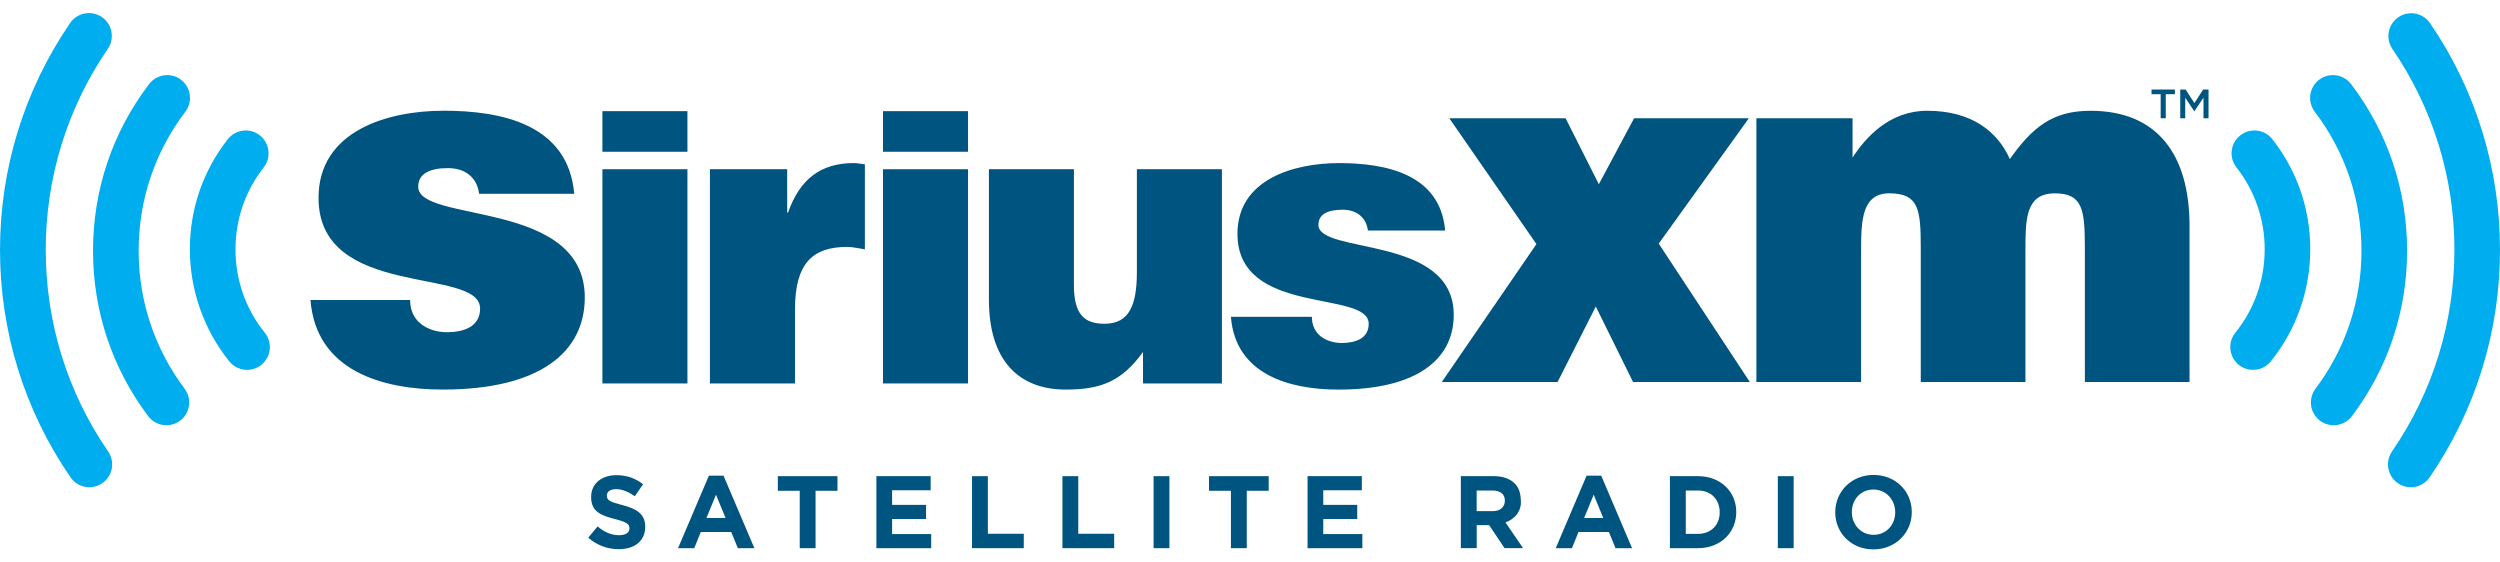 <svg width="160" height="36" viewBox="0 0 160 36" fill="none" xmlns="http://www.w3.org/2000/svg">
<g clip-path="url(#clip0_114_8187)">
<path d="M37.648 34.412L38.247 33.693C38.662 34.037 39.096 34.253 39.622 34.253C40.037 34.253 40.286 34.088 40.286 33.819V33.806C40.286 33.55 40.13 33.418 39.359 33.219C38.431 32.984 37.832 32.726 37.832 31.811V31.799C37.832 30.963 38.504 30.41 39.445 30.41C40.116 30.41 40.688 30.619 41.156 30.994L40.628 31.758C40.221 31.475 39.819 31.305 39.43 31.305C39.043 31.305 38.838 31.483 38.838 31.706V31.719C38.838 32.023 39.035 32.121 39.831 32.325C40.767 32.569 41.293 32.904 41.293 33.708V33.72C41.293 34.636 40.596 35.148 39.601 35.148C38.882 35.15 38.186 34.889 37.647 34.412" fill="#005480"/>
<path d="M45.37 30.441H46.304L48.281 35.084H47.222L46.799 34.05H44.85L44.43 35.084H43.395L45.37 30.441ZM46.437 33.154L45.824 31.661L45.211 33.154H46.437Z" fill="#005480"/>
<path d="M53.598 30.475V31.41H52.196V35.083H51.183V31.41H49.781V30.475H53.598Z" fill="#005480"/>
<path d="M57.094 31.377V32.312H59.267V33.214H57.094V34.181H59.596V35.083H56.088V30.474H59.562V31.376L57.094 31.377Z" fill="#005480"/>
<path d="M65.521 34.161V35.083H62.21V30.475H63.223V34.161H65.521Z" fill="#005480"/>
<path d="M73.829 30.475H74.843V35.083H73.829V30.475Z" fill="#005480"/>
<path d="M119.91 30.395C118.487 30.395 117.455 31.47 117.455 32.781V32.792C117.455 34.103 118.476 35.161 119.898 35.161C121.32 35.161 122.354 34.089 122.354 32.78V32.766C122.354 31.456 121.331 30.396 119.91 30.396L119.91 30.395ZM119.899 31.33C120.716 31.33 121.294 31.99 121.294 32.786C121.294 33.582 120.727 34.228 119.911 34.228C119.093 34.228 118.517 33.57 118.517 32.772C118.517 31.975 119.082 31.33 119.898 31.33H119.899ZM93.494 30.473V35.082H94.51V33.607H95.303L96.292 35.082H97.476L96.352 33.436C96.937 33.218 97.338 32.752 97.338 32.157C97.338 31.561 97.201 31.199 96.943 30.942C96.642 30.639 96.186 30.473 95.6 30.473H93.494ZM94.507 31.392H95.514C96.009 31.392 96.311 31.613 96.311 32.032C96.311 32.45 96.025 32.714 95.534 32.714H94.505L94.507 31.392ZM106.875 30.474V35.083H108.671C110.12 35.083 111.121 34.075 111.121 32.771C111.121 31.468 110.119 30.474 108.672 30.474L106.875 30.474ZM107.89 31.392H108.672C109.502 31.392 110.061 31.963 110.061 32.785C110.061 33.608 109.502 34.166 108.672 34.166H107.89V31.392Z" fill="#005480"/>
<path d="M14.672 23.125C14.915 23.426 15.267 23.62 15.652 23.662C16.038 23.704 16.424 23.592 16.726 23.349C16.875 23.229 17 23.08 17.092 22.912C17.184 22.743 17.242 22.558 17.262 22.367C17.283 22.176 17.265 21.983 17.211 21.799C17.157 21.614 17.067 21.442 16.947 21.293C15.726 19.784 15.064 17.9 15.072 15.959C15.072 14.036 15.695 12.222 16.879 10.712C17.117 10.406 17.224 10.019 17.177 9.635C17.13 9.25 16.932 8.901 16.628 8.661C16.477 8.543 16.304 8.455 16.119 8.403C15.934 8.352 15.741 8.337 15.55 8.361C15.36 8.384 15.175 8.445 15.008 8.539C14.841 8.634 14.695 8.761 14.577 8.912C12.988 10.94 12.151 13.377 12.151 15.959C12.151 18.559 13.046 21.104 14.672 23.125L14.672 23.125ZM11.585 5.102C11.276 4.868 10.887 4.767 10.504 4.82C10.12 4.873 9.773 5.076 9.539 5.385C7.194 8.47 5.953 12.156 5.953 16.045C5.953 19.899 7.173 23.56 9.482 26.632C9.715 26.941 10.061 27.145 10.444 27.2C10.827 27.254 11.217 27.154 11.526 26.923C11.836 26.69 12.04 26.344 12.094 25.96C12.148 25.577 12.048 25.188 11.816 24.878C9.892 22.316 8.874 19.262 8.874 16.045C8.874 12.801 9.907 9.725 11.862 7.15C12.097 6.841 12.199 6.452 12.147 6.068C12.095 5.684 11.892 5.337 11.584 5.102H11.585ZM2.927 15.995C2.927 11.372 4.3 6.921 6.901 3.123C7.12 2.803 7.203 2.409 7.132 2.029C7.061 1.648 6.841 1.311 6.521 1.092C6.202 0.873 5.808 0.79 5.427 0.861C5.046 0.932 4.709 1.152 4.49 1.471C1.554 5.759 0.001 10.78 0.001 15.996C0.001 21.224 1.561 26.256 4.513 30.549C4.622 30.707 4.76 30.843 4.921 30.947C5.082 31.051 5.262 31.123 5.45 31.158C5.639 31.193 5.833 31.19 6.02 31.15C6.208 31.11 6.386 31.033 6.543 30.924C6.702 30.816 6.837 30.677 6.942 30.516C7.046 30.356 7.118 30.176 7.153 29.987C7.188 29.799 7.186 29.605 7.146 29.417C7.106 29.23 7.03 29.052 6.921 28.894C4.305 25.091 2.928 20.63 2.928 15.995H2.927ZM143.282 23.349C143.584 23.592 143.97 23.704 144.356 23.662C144.741 23.62 145.094 23.427 145.337 23.125C146.966 21.091 147.855 18.564 147.857 15.958C147.857 13.376 147.019 10.939 145.433 8.912C145.315 8.76 145.168 8.634 145.001 8.539C144.834 8.444 144.65 8.384 144.459 8.36C144.268 8.337 144.075 8.351 143.89 8.403C143.705 8.454 143.532 8.542 143.381 8.66C143.23 8.779 143.103 8.925 143.009 9.093C142.914 9.26 142.854 9.444 142.831 9.634C142.807 9.825 142.822 10.018 142.874 10.203C142.925 10.388 143.013 10.561 143.132 10.712C144.309 12.207 144.945 14.056 144.939 15.958C144.939 17.921 144.288 19.768 143.061 21.294C142.941 21.443 142.851 21.615 142.797 21.799C142.742 21.983 142.725 22.177 142.746 22.367C142.766 22.558 142.824 22.744 142.916 22.912C143.008 23.081 143.133 23.229 143.282 23.35M148.48 26.923C148.79 27.154 149.18 27.254 149.563 27.2C149.947 27.145 150.293 26.941 150.526 26.632C152.835 23.56 154.054 19.897 154.054 16.044C154.054 12.156 152.816 8.469 150.471 5.384C150.237 5.076 149.89 4.873 149.507 4.82C149.123 4.767 148.734 4.868 148.425 5.101C148.272 5.217 148.144 5.362 148.047 5.528C147.95 5.694 147.886 5.877 147.86 6.067C147.834 6.257 147.846 6.451 147.894 6.636C147.943 6.822 148.028 6.996 148.144 7.149C150.1 9.725 151.134 12.8 151.134 16.045C151.134 19.259 150.119 22.315 148.192 24.878C148.076 25.031 147.992 25.205 147.944 25.391C147.896 25.577 147.885 25.77 147.912 25.96C147.939 26.15 148.003 26.333 148.101 26.498C148.198 26.663 148.327 26.807 148.48 26.923ZM153.107 3.124C155.708 6.921 157.082 11.373 157.082 15.994C157.082 20.629 155.699 25.092 153.088 28.893C152.98 29.051 152.903 29.229 152.863 29.417C152.823 29.604 152.821 29.798 152.856 29.986C152.891 30.175 152.962 30.355 153.067 30.516C153.171 30.677 153.307 30.815 153.465 30.924C153.623 31.033 153.8 31.11 153.988 31.15C154.175 31.19 154.369 31.193 154.558 31.158C154.746 31.123 154.926 31.052 155.087 30.947C155.248 30.843 155.387 30.708 155.495 30.55C158.441 26.255 160 21.223 160 15.994C160 10.781 158.449 5.758 155.515 1.471C155.294 1.155 154.958 0.94 154.579 0.871C154.2 0.802 153.809 0.886 153.492 1.104C153.175 1.322 152.956 1.656 152.884 2.034C152.812 2.412 152.892 2.804 153.107 3.123" fill="#00ADEE"/>
<path d="M28.374 7.087C24.863 7.087 20.386 8.343 20.386 12.661C20.386 19.198 30.726 17.041 30.726 19.748C30.726 20.941 29.63 21.261 28.6 21.261C27.956 21.261 27.375 21.069 26.956 20.746C26.506 20.393 26.248 19.876 26.248 19.198H19.871C20.224 23.741 24.476 24.932 28.341 24.932C34.527 24.932 37.426 22.55 37.426 19.038C37.426 12.723 26.765 14.303 26.765 11.951C26.765 11.114 27.504 10.759 28.664 10.759C29.178 10.759 29.661 10.887 30.017 11.177C30.371 11.467 30.596 11.854 30.662 12.402H36.75C36.363 7.924 32.047 7.085 28.374 7.085L28.374 7.087ZM123.34 7.089C120.924 7.089 119.401 8.794 118.563 10.083V7.57H112.409V24.45H119.109V16.105C119.109 14.078 119.156 12.325 120.997 12.372C122.782 12.418 122.929 13.369 122.929 15.849V24.45H129.628V16.107C129.628 14.078 129.612 12.381 131.497 12.375C133.269 12.37 133.431 13.368 133.431 15.849V24.45H140.13V14.464C140.13 9.858 138.04 7.09 133.792 7.09C131.349 7.09 130.079 8.149 128.629 10.178C127.823 8.374 126.134 7.089 123.34 7.089V7.089Z" fill="#005480"/>
<path d="M38.554 7.114V9.713H43.996V7.114H38.554ZM38.554 10.831V24.541H43.996V10.831H38.554Z" fill="#005480"/>
<path d="M54.646 10.437C52.526 10.437 51.192 11.46 50.435 13.603H50.38V10.83H45.435V24.54H50.879V19.804C50.878 16.848 52.005 15.802 54.228 15.802C54.593 15.802 54.987 15.906 55.352 15.957V10.517C55.118 10.493 54.881 10.438 54.646 10.438V10.437ZM85.687 10.439C82.835 10.439 79.197 11.459 79.197 14.965C79.197 20.277 87.597 18.525 87.597 20.722C87.597 21.69 86.706 21.951 85.87 21.951C85.346 21.951 84.876 21.794 84.535 21.532C84.169 21.244 83.96 20.825 83.96 20.277H78.779C79.066 23.968 82.521 24.934 85.66 24.934C90.685 24.934 93.039 22.998 93.039 20.146C93.039 15.017 84.378 16.3 84.378 14.39C84.378 13.71 84.979 13.422 85.923 13.422C86.34 13.422 86.732 13.528 87.019 13.761C87.308 13.997 87.491 14.311 87.545 14.755H92.49C92.174 11.119 88.67 10.438 85.686 10.438L85.687 10.439ZM63.29 10.83V19.177C63.29 23.103 65.225 24.933 68.208 24.933C70.458 24.933 71.792 24.409 73.153 22.525V24.54H78.202V10.83H72.76V17.423C72.76 19.542 72.262 20.72 70.693 20.72C69.384 20.72 68.73 20.119 68.73 18.236V10.83H63.29Z" fill="#005480"/>
<path d="M100.199 7.57L102.326 11.791L104.581 7.57H111.925L106.159 15.591L111.99 24.45H104.516L102.131 19.617L99.684 24.45H92.274L98.331 15.622L92.757 7.57H100.199Z" fill="#005480"/>
<path d="M139.193 5.729V6.029H138.609V7.571H138.283V6.029H137.698V5.729H139.193ZM141.002 5.729H141.346V7.571H141.023V6.249L140.442 7.118H140.431L139.855 6.255V7.571H139.536V5.729H139.88L140.441 6.599L141.002 5.729Z" fill="#005480"/>
<path d="M56.512 7.114V9.713H61.954V7.114H56.512ZM56.512 10.831V24.541H61.954V10.831H56.512Z" fill="#005480"/>
<path d="M71.307 34.161V35.083H67.997V30.475H69.009V34.161H71.307Z" fill="#005480"/>
<path d="M81.195 30.475V31.41H79.793V35.083H78.779V31.41H77.377V30.475H81.195Z" fill="#005480"/>
<path d="M84.689 31.377V32.312H86.863V33.214H84.689V34.181H87.191V35.083H83.684V30.474H87.158V31.376L84.689 31.377Z" fill="#005480"/>
<path d="M101.542 30.441H102.477L104.453 35.084H103.394L102.971 34.05H101.023L100.602 35.084H99.568L101.542 30.441ZM102.609 33.154L101.997 31.661L101.384 33.154H102.609Z" fill="#005480"/>
<path d="M113.781 30.475H114.794V35.083H113.781V30.475Z" fill="#005480"/>
</g>
<defs>
<clipPath id="clip0_114_8187">
<rect width="160" height="34.326" fill="white" transform="translate(0 0.837)"/>
</clipPath>
</defs>
</svg>
